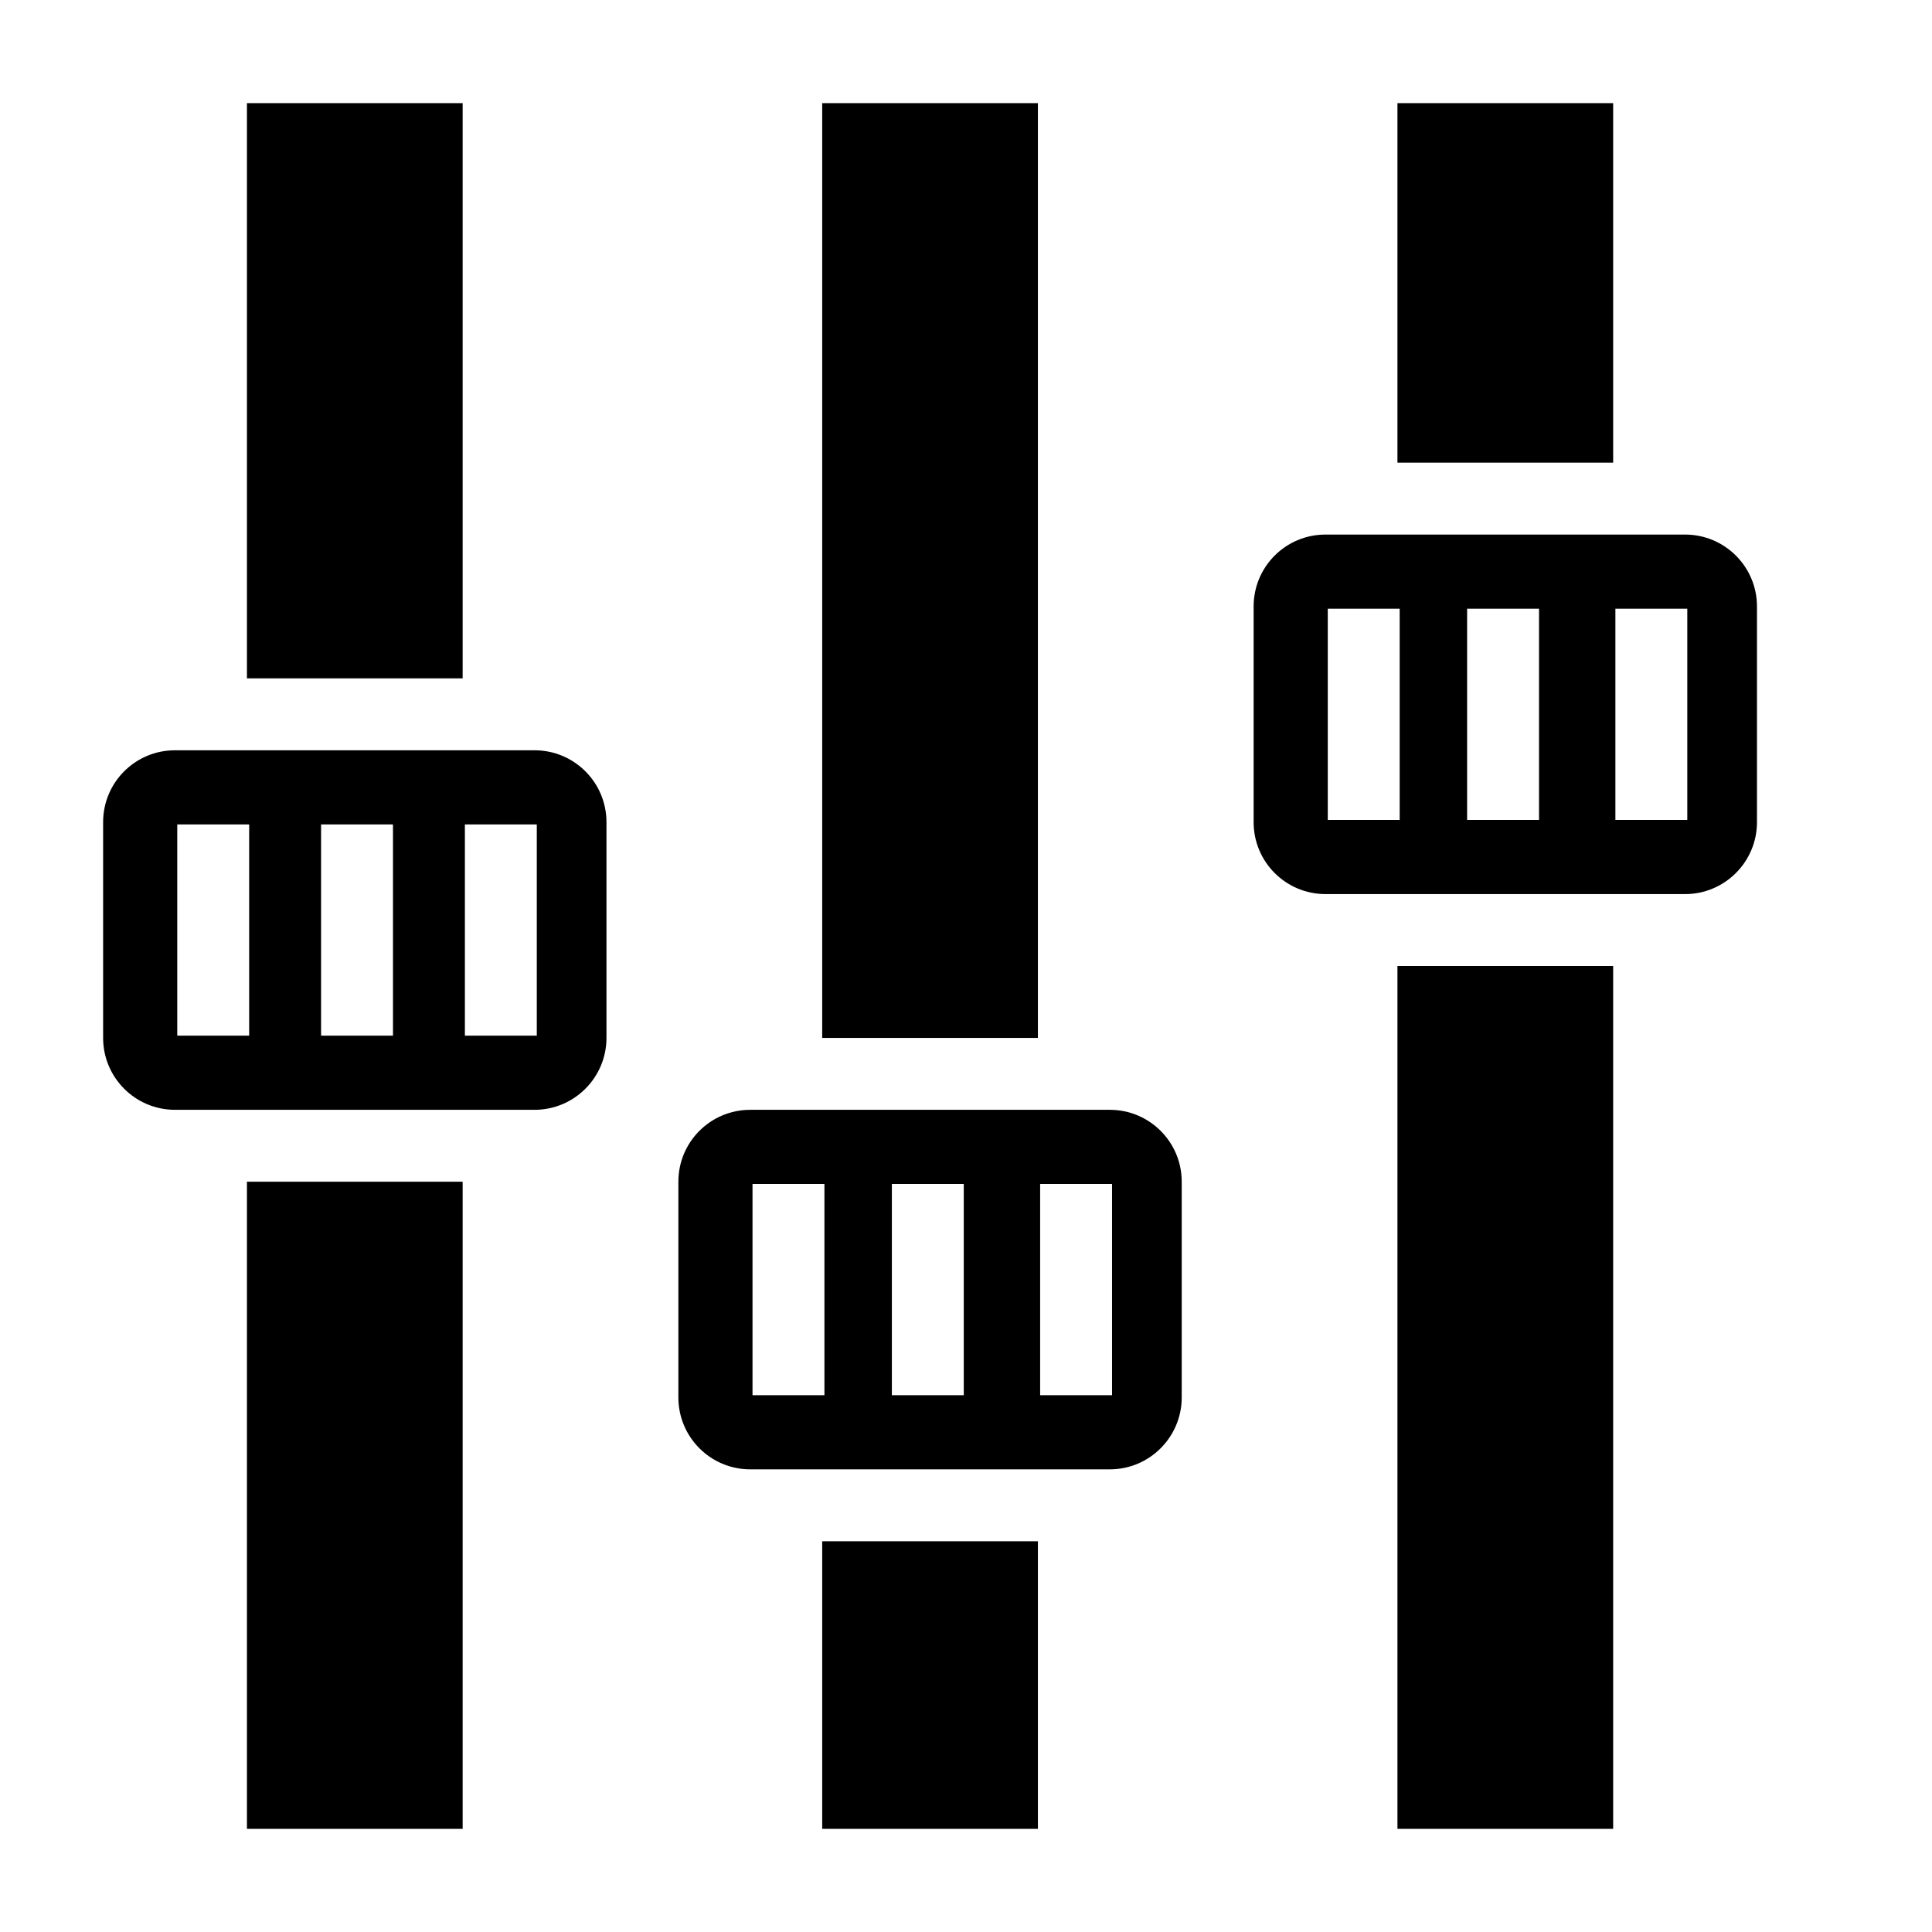 <!-- Generated by IcoMoon.io -->
<svg version="1.1" xmlns="http://www.w3.org/2000/svg" width="32" height="32" viewBox="0 0 32 32">
<title>equalizer</title>
<path d="M4.090 30.292h3.573v-10.719h-3.573v10.719zM18.382 18.382h-5.955c-0.659 0-1.191 0.532-1.191 1.191v3.573c0 0.657 0.532 1.191 1.191 1.191h5.955c0.657 0 1.191-0.534 1.191-1.191v-3.573c0-0.659-0.534-1.191-1.191-1.191zM13.655 23.109h-1.191v-3.499h1.191v3.499zM15.963 23.109h-1.191v-3.499h1.191v3.499zM18.419 23.109h-1.191v-3.499h1.191v3.499zM17.191 1.708h-3.573v15.483h3.573v-15.483zM26.719 1.708h-3.573v5.955h3.573v-5.955zM7.663 1.708h-3.573v9.528h3.573v-9.528zM23.146 30.292h3.573v-14.292h-3.573v14.292zM13.618 30.292h3.573v-4.764h-3.573v4.764zM8.854 12.427h-5.955c-0.659 0-1.191 0.532-1.191 1.191v3.573c0 0.657 0.532 1.191 1.191 1.191h5.955c0.657 0 1.191-0.534 1.191-1.191v-3.573c0-0.659-0.534-1.191-1.191-1.191zM4.127 17.154h-1.191v-3.499h1.191v3.499zM6.509 17.154h-1.191v-3.499h1.191v3.499zM8.891 17.154h-1.191v-3.499h1.191v3.499zM27.91 8.854h-5.955c-0.659 0-1.191 0.532-1.191 1.191v3.573c0 0.657 0.532 1.191 1.191 1.191h5.955c0.657 0 1.191-0.534 1.191-1.191v-3.573c0-0.659-0.534-1.191-1.191-1.191zM23.183 13.581h-1.191v-3.499h1.191v3.499zM25.491 13.581h-1.191v-3.499h1.191v3.499zM27.947 13.581h-1.191v-3.499h1.191v3.499z"></path>
</svg>
